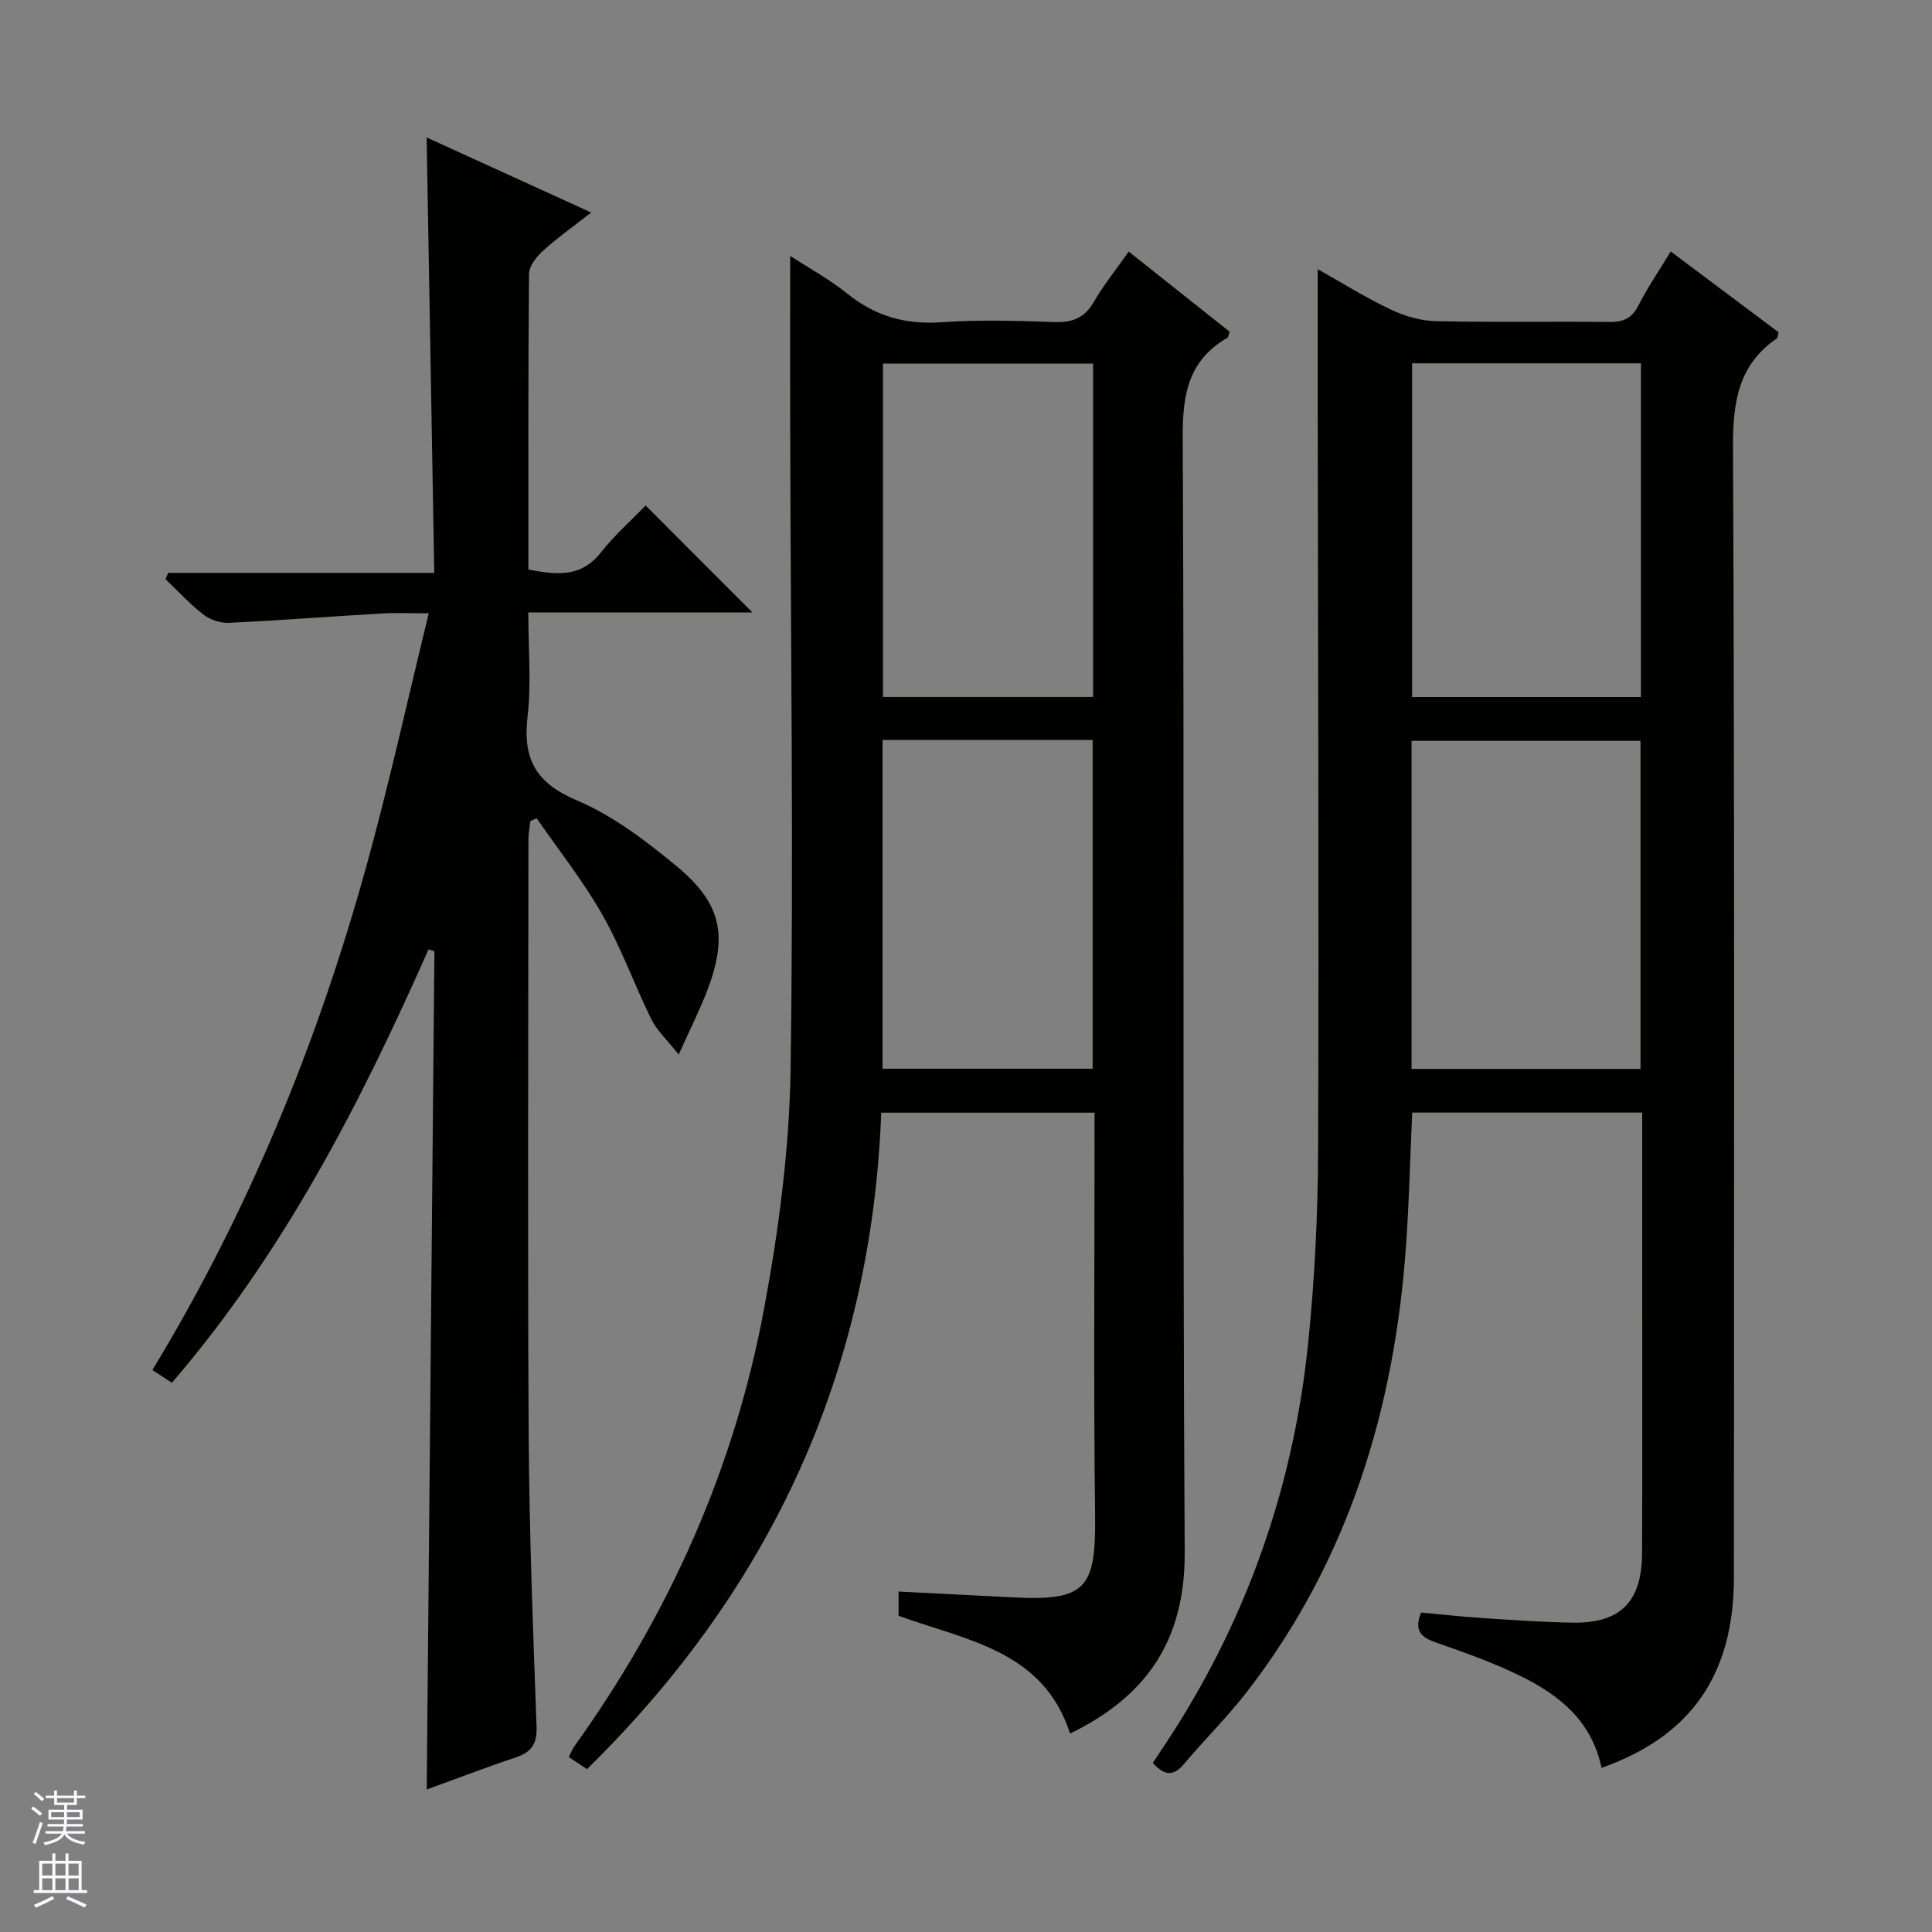 <svg enable-background="new 0 0 400 400" viewBox="0 0 400 400" xmlns="http://www.w3.org/2000/svg"><rect x="0" y="0" width="400" height="400" fill="#808080" stroke="none"/><g fill="#010100"><path d="m331.58 366.02c-2.01-9.7-8.73-15.05-16.67-18.97-5.64-2.78-11.63-4.9-17.58-6.98-3.01-1.05-4.66-2.34-3.11-6.21 4.06.37 8.29.85 12.54 1.13 6.3.41 12.61.87 18.92.96 9.81.14 14.24-4.33 14.29-14.31.08-17.83.02-35.67.03-53.5 0-12.48 0-24.96 0-37.79-15.99 0-31.71 0-47.62 0-.41 9.13-.63 18.23-1.26 27.3-2.35 33.89-11.87 65.3-32.89 92.54-4.06 5.26-8.84 9.96-13.12 15.05-2.15 2.56-4.01 2.42-6.43-.23 1.9-2.91 3.93-5.89 5.81-8.95 14.82-24.02 23.53-50.18 26.37-78.17 1.34-13.21 2-26.54 2.04-39.82.18-50.5-.02-100.99-.08-151.49-.01-10.13 0-20.25 0-30.85 4.8 2.69 9.8 5.82 15.08 8.34 2.87 1.37 6.21 2.35 9.36 2.42 11.99.28 24 .03 36 .17 2.83.03 4.59-.74 5.93-3.37 1.87-3.68 4.23-7.12 6.72-11.22 7.64 5.72 15.03 11.26 22.32 16.72-.17.68-.15 1.12-.34 1.25-8 5.51-9.13 13.22-9.09 22.48.35 78 .2 155.99.19 233.99 0 20.1-8.76 32.91-27.41 39.51zm-39.22-290.8v69.1h47.38c0-23.14 0-46 0-69.1-15.85 0-31.44 0-47.38 0zm47.29 146.09c0-22.94 0-45.49 0-67.92-16.06 0-31.76 0-47.4 0v67.92z"/><path d="m121.53 366.28c-1.34-.89-2.43-1.61-3.77-2.5.43-.84.7-1.58 1.14-2.21 19.66-27.41 33.18-57.62 39.32-90.74 3.02-16.26 5.21-32.91 5.46-49.41.65-43.97.02-87.96-.08-131.94-.03-11.96 0-23.92 0-36.5 3.82 2.49 8.11 4.82 11.84 7.83 5.75 4.63 11.97 6.42 19.36 5.91 7.79-.54 15.66-.32 23.48-.04 3.74.13 6.26-.83 8.18-4.17 1.98-3.44 4.52-6.56 7.23-10.42 7.11 5.65 14.05 11.16 20.88 16.58-.23.7-.23 1.14-.42 1.25-8.04 4.61-9.32 11.6-9.28 20.48.37 76.97-.06 153.95.41 230.92.11 18.23-7.85 29.89-23.74 37.59-5.52-17.23-21.49-19.28-35.5-24.38 0-1.48 0-2.92 0-5.02 7.96.41 15.71.79 23.45 1.2 15.33.8 17.43-1.68 17.24-17.1-.33-25.65-.11-51.31-.12-76.97 0-1.97 0-3.95 0-6.27-14.82 0-29.21 0-44.16 0-2.01 53.14-22.5 98.24-60.92 135.91zm104.78-221.97c0-23.37 0-46.1 0-69.02-14.65 0-29.02 0-43.5 0v69.02zm-.09 76.96c0-22.94 0-45.46 0-68.08-14.64 0-28.91 0-43.5 0v68.08z"/><path d="m88.35 370.49c.53-58.21 1.06-115.88 1.59-173.56-.41-.12-.81-.24-1.22-.36-14.14 31.93-29.99 62.81-53.13 89.72-1.38-.9-2.57-1.68-4.04-2.64 19.87-32.73 34.1-67.56 44.23-104.05 4.74-17.08 8.53-34.42 12.99-52.62-3.88 0-6.79-.14-9.68.03-10.58.62-21.14 1.44-31.73 1.94-1.73.08-3.84-.63-5.22-1.69-2.83-2.2-5.28-4.88-7.89-7.36.19-.43.38-.86.57-1.29h55.09c-.53-30.29-1.05-59.85-1.58-90.15 11.19 5.1 22.13 10.09 34.07 15.54-3.73 2.92-7.03 5.25-10 7.94-1.33 1.21-2.85 3.13-2.87 4.74-.19 20.31-.13 40.63-.13 61.24 5.75 1.09 10.85 1.74 15-3.53 2.87-3.64 6.41-6.76 9.27-9.73 7.58 7.59 14.9 14.91 22.13 22.15-14.79 0-30.19 0-46.42 0 0 7.48.65 14.64-.16 21.63-1.02 8.81 1.79 13.71 10.25 17.29 7.51 3.18 14.35 8.42 20.71 13.69 9.26 7.68 10.54 14.41 6.25 25.65-1.52 3.98-3.46 7.79-5.91 13.27-2.5-3.16-4.53-5.01-5.66-7.29-3.51-7.14-6.19-14.71-10.11-21.6-3.98-7-9.04-13.38-13.63-20.03-.43.18-.87.36-1.3.55-.14 1.22-.41 2.44-.41 3.67-.02 41.16-.19 82.32.05 123.48.12 20.12.89 40.25 1.63 60.36.14 3.73-1.17 5.35-4.47 6.43-6.08 2.03-12.07 4.34-18.27 6.58z"/></g><path d="m6.45 374.46.42-.45c.65.47 1.27.95 1.85 1.44l-.45.49c-.66-.56-1.26-1.06-1.83-1.48m.93 7.33-.63-.26c.55-1.36 1.05-2.8 1.52-4.33.19.1.38.19.59.27-.46 1.29-.95 2.73-1.48 4.32m-.38-10.38.44-.42c.43.34 1.01.82 1.74 1.44l-.49.49c-.53-.51-1.09-1.01-1.69-1.51m2.5.35h1.72v-1.04h.59v1.04h3.52v-1.04h.59v1.04h1.75v.53h-1.75v1.42h-2.03v.97h3.22v2.03h-3.24c0 .35-.01.66-.03.93h3.32v.53h-3.37c-.03.27-.08.58-.15.94h3.96v.53h-3.71c.67.92 1.93 1.48 3.79 1.68-.13.24-.23.44-.29.59-2.13-.38-3.48-1.08-4.04-2.12-.43.97-1.77 1.72-4.03 2.23-.09-.19-.2-.37-.33-.55 2.1-.42 3.37-1.03 3.81-1.83h-3.36v-.53h3.58c.08-.29.13-.61.16-.94h-3.33v-.53h3.39c.02-.27.04-.58.04-.93h-3.23v-2.03h3.25v-.97h-2.07v-1.42h-1.73zm1.12 3.44v1h2.65c.01-.3.02-.44.01-.4v-.25-.35zm1.19-2h3.52v-.91h-3.52zm4.71 2h-2.63v.59c0 .15-.01.28-.01.4h2.64z" fill="#fafafc"/><path d="m13.55 383.74h.63v1.52h2.72v6.07h1.13v.6h-11.05v-.6h1.13v-6.07h2.73v-1.52h.63v1.52h2.1v-1.52zm-2.68 8.83.38.56c-1.24.63-2.53 1.25-3.85 1.85-.1-.21-.21-.42-.34-.63 1.36-.55 2.63-1.15 3.81-1.78m-2.13-4.27h2.1v-2.45h-2.1zm0 3.04h2.1v-2.46h-2.1zm2.72-3.04h2.1v-2.45h-2.1zm0 3.04h2.1v-2.46h-2.1zm6.07 3.6c-1.41-.71-2.7-1.3-3.86-1.78l.35-.56c1.45.62 2.75 1.19 3.88 1.72zm-1.25-9.09h-2.1v2.45h2.1zm-2.09 5.49h2.1v-2.46h-2.1z" fill="#fafafc"/></svg>